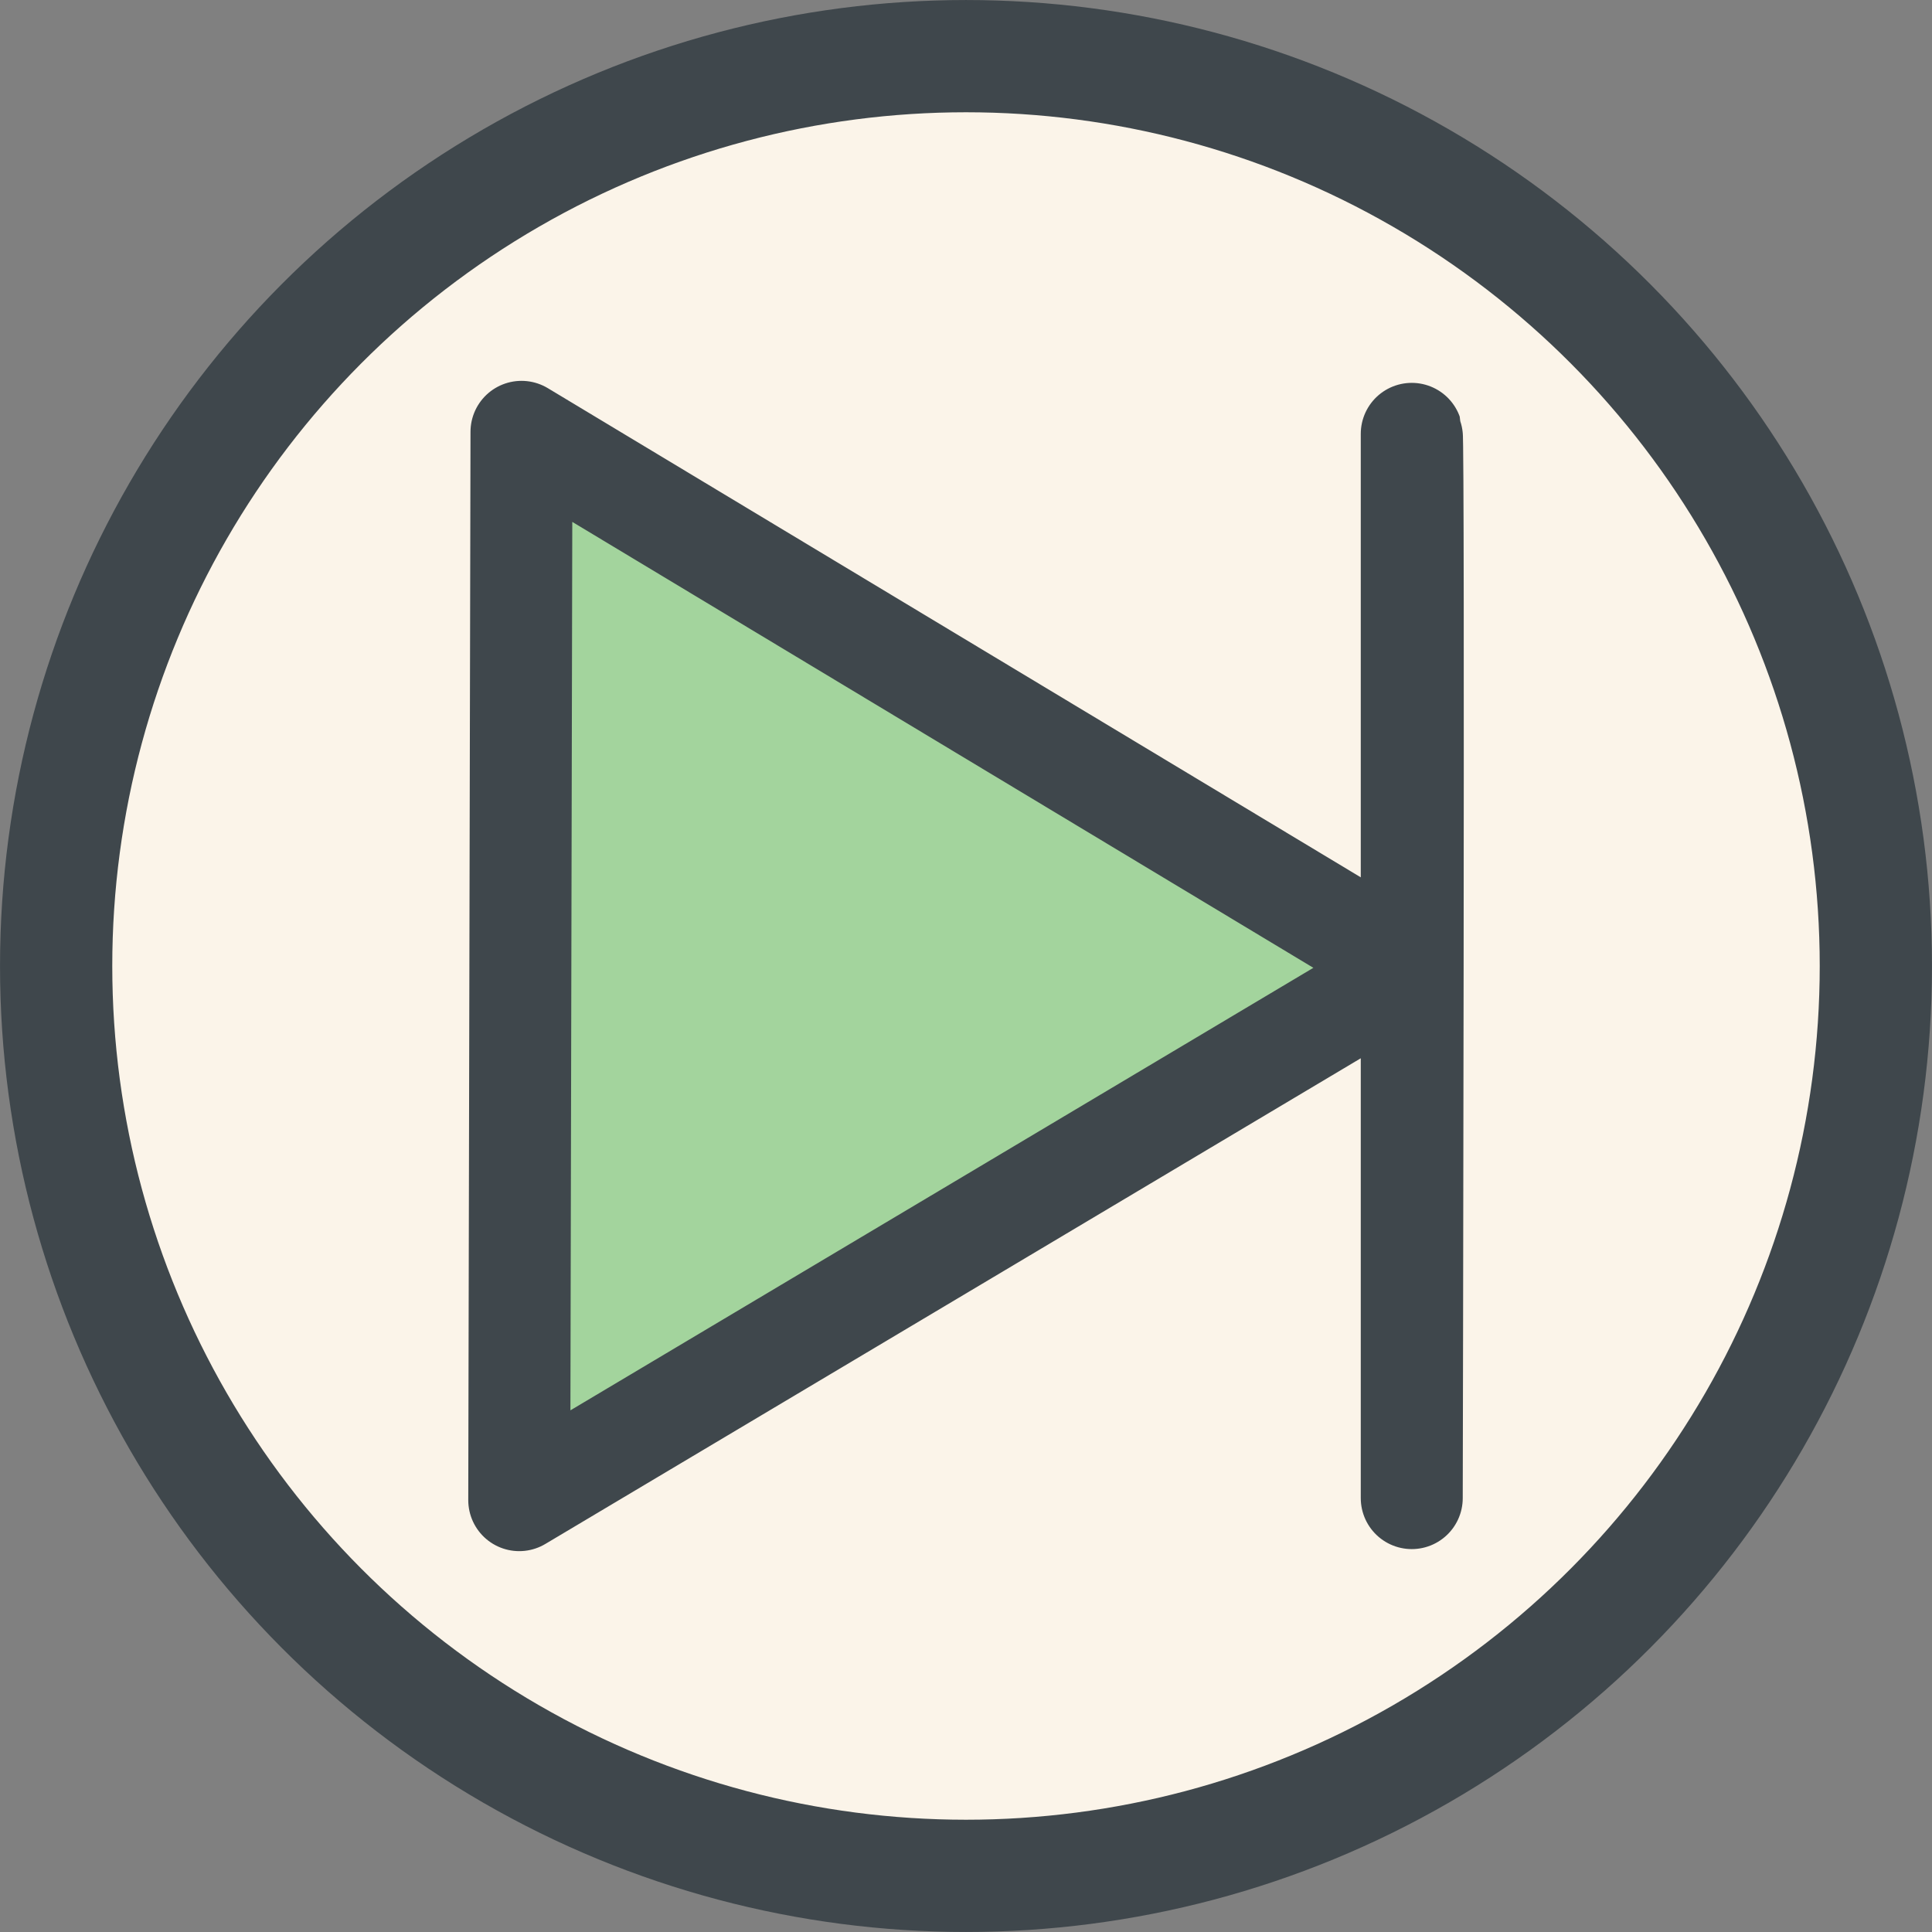 <?xml version="1.0" encoding="UTF-8" standalone="no"?>
<svg
   xmlns:dc="http://purl.org/dc/elements/1.1/"
   xmlns:cc="http://creativecommons.org/ns#"
   xmlns:rdf="http://www.w3.org/1999/02/22-rdf-syntax-ns#"
   xmlns:svg="http://www.w3.org/2000/svg"
   xmlns="http://www.w3.org/2000/svg"
   version="1.1"
   id="svg2"
   viewBox="0 0 50 50"
   height="14.111mm"
   width="14.111mm">
  <rect x="0" y="0" width="50" height="50" fill="#808080" stroke="none"/>
  <defs
     id="defs4" />
  <g
     transform="translate(1.9669533e-6,-1002.362)"
     id="layer1">
    <circle
       r="23.547"
       cy="1027.362"
       cx="25"
       id="path3336"
       style="fill:#fbf4e9;fill-opacity:1;fill-rule:evenodd;stroke:#3f474c;stroke-width:2.905;stroke-linecap:butt;stroke-linejoin:miter;stroke-miterlimit:4;stroke-dasharray:none;stroke-opacity:1" />
    <path
       d="m 22.855,1023.194 -15.393,-4.245 -15.393,-4.245 11.373,-11.209 11.373,-11.209 4.021,15.453 z"
       id="path4138"
       style="fill:#ff0000;fill-opacity:0;stroke-width:5;stroke-miterlimit:4;stroke-dasharray:none" />
    <path
       d="m 24.749,1034.179 -11.538,-2.051 -11.538,-2.051 7.545,-8.967 7.545,-8.967 3.993,11.018 z"
       id="path4140"
       style="fill:#ff0000;fill-opacity:0;stroke-width:5;stroke-miterlimit:4;stroke-dasharray:none" />
    <path
       d="m 36.807,1029.823 -10.501,5.431 -10.501,5.431 0.547,-11.81 0.547,-11.81 9.954,6.378 z"
       id="path4142"
       style="fill:#ff0000;fill-opacity:0;stroke-width:5;stroke-miterlimit:4;stroke-dasharray:none" />
    <path
       d="m 13.195,1034.937 10.219,-9.309 10.219,-9.309 2.953,13.505 2.953,13.505 -13.172,-4.196 z"
       id="path4144"
       style="fill:#ff0000;fill-opacity:0;stroke-width:5;stroke-miterlimit:4;stroke-dasharray:none" />
    <path
       id="path4146"
       d="m 13.496,1013.538 -0.029,13.824 -0.029,13.824 11.561,-6.885 11.537,-6.873 0,13.705 c 0,-0.081 0.016,-6.901 0.023,-13.719 0.008,-6.871 0.007,-13.741 -0.023,-13.824 l 0,13.811 -11.508,-6.924 -11.531,-6.939 z"
       style="fill:#a3d49d;fill-opacity:1;stroke:#3f474c;stroke-width:2.639;stroke-linecap:round;stroke-linejoin:round;stroke-miterlimit:3;stroke-dasharray:none;stroke-opacity:1" />
  </g>
</svg>
